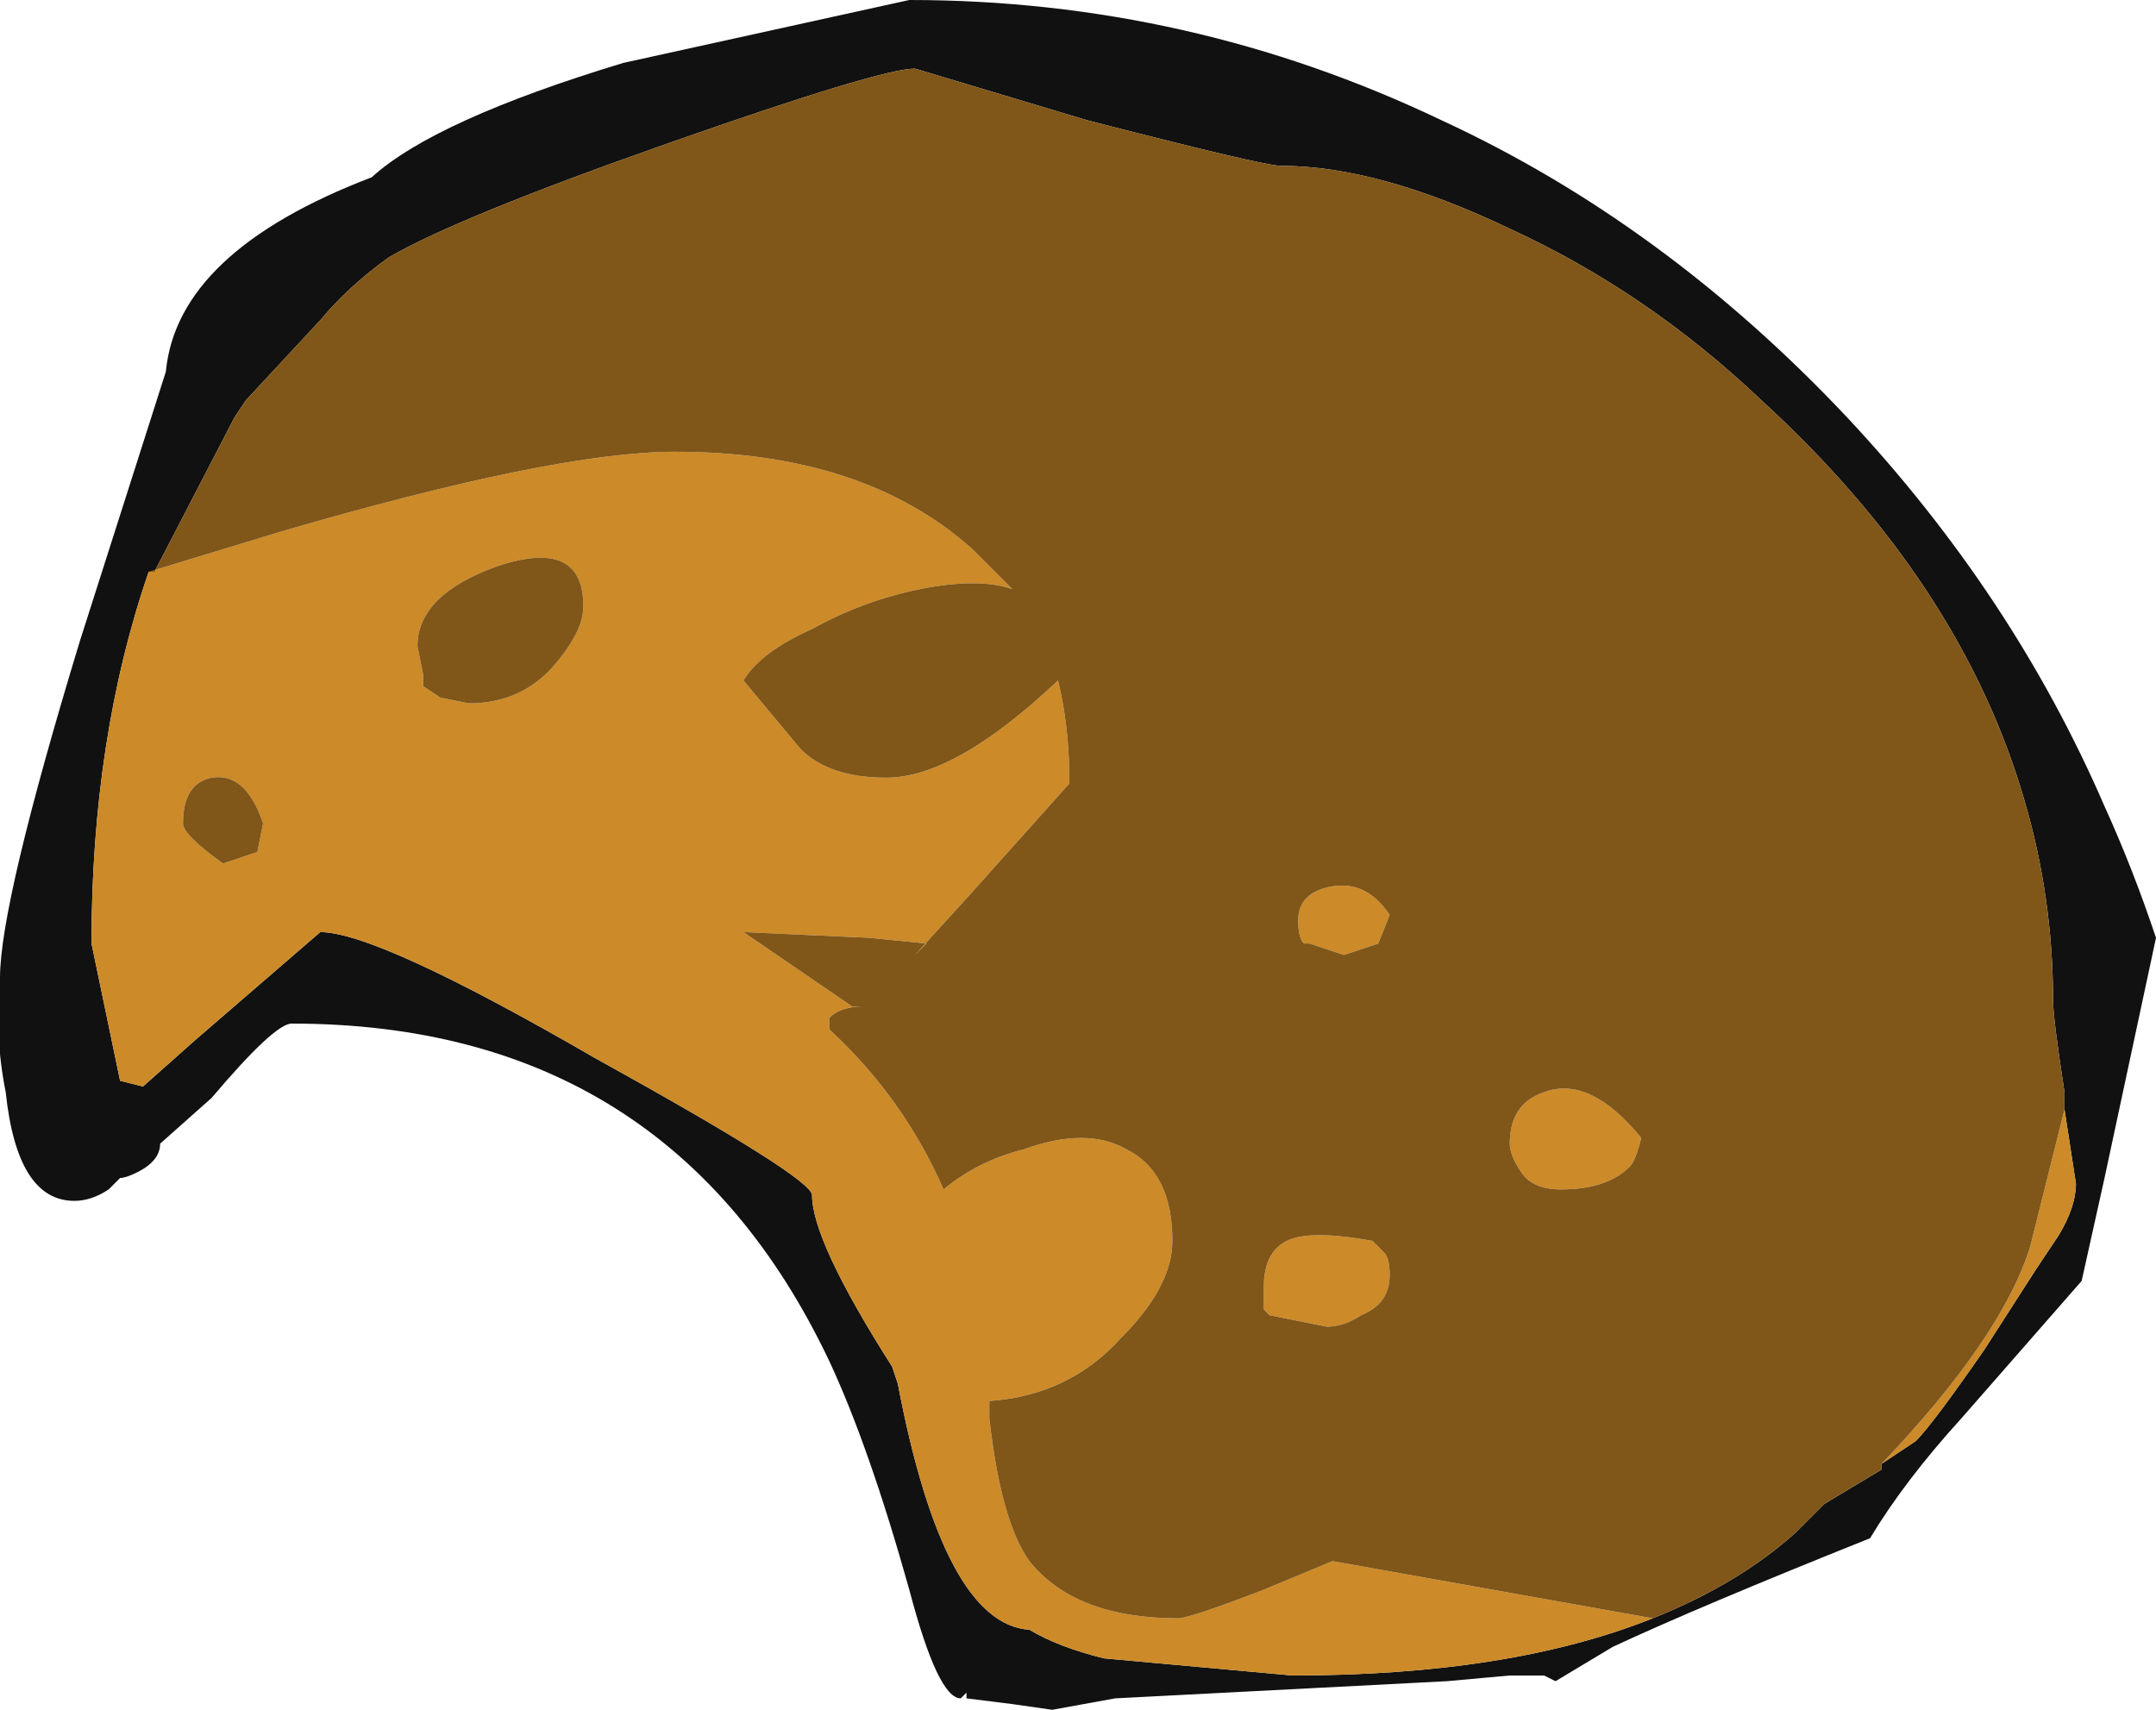 <?xml version="1.0" encoding="UTF-8" standalone="no"?>
<svg xmlns:ffdec="https://www.free-decompiler.com/flash" xmlns:xlink="http://www.w3.org/1999/xlink" ffdec:objectType="shape" height="14.95px" width="18.85px" xmlns="http://www.w3.org/2000/svg">
  <g transform="matrix(1.0, 0.0, 0.0, 1.0, 10.55, 14.2)">
    <path d="M7.5 -4.5 L7.5 -4.65 Q7.4 -5.3 7.4 -5.45 7.4 -6.35 7.15 -7.2 6.6 -9.1 4.85 -10.7 3.85 -11.65 2.65 -12.2 1.5 -12.75 0.65 -12.75 0.5 -12.75 -1.05 -13.15 L-2.55 -13.6 Q-2.85 -13.6 -4.7 -12.95 -6.55 -12.3 -7.15 -11.95 -7.5 -11.7 -7.75 -11.4 L-8.4 -10.7 -8.5 -10.55 -9.2 -9.2 -9.25 -9.2 Q-9.75 -7.75 -9.75 -5.95 L-9.5 -4.75 -9.3 -4.7 -8.85 -5.1 -7.75 -6.05 Q-7.25 -6.05 -5.35 -4.95 -3.45 -3.9 -3.45 -3.75 -3.45 -3.35 -2.75 -2.25 L-2.7 -2.1 Q-2.3 0.0 -1.55 0.05 -1.3 0.2 -0.9 0.3 L0.75 0.45 Q2.65 0.45 3.9 -0.05 4.65 -0.35 5.15 -0.8 L5.4 -1.05 5.9 -1.35 5.9 -1.4 6.2 -1.6 Q6.35 -1.75 6.8 -2.4 L7.25 -3.1 7.45 -3.4 Q7.6 -3.65 7.6 -3.85 L7.5 -4.5 M5.6 -10.55 Q7.05 -9.0 7.85 -7.15 8.1 -6.6 8.3 -6.0 L7.85 -3.9 7.65 -3.0 6.6 -1.8 Q6.1 -1.25 5.8 -0.75 4.3 -0.15 3.55 0.2 L3.05 0.5 2.95 0.45 2.65 0.45 2.1 0.5 -0.8 0.65 -1.35 0.75 -1.7 0.7 -2.1 0.65 -2.1 0.6 -2.15 0.65 Q-2.35 0.65 -2.6 -0.3 -2.95 -1.55 -3.3 -2.3 -4.7 -5.25 -8.0 -5.25 -8.15 -5.25 -8.7 -4.6 L-9.15 -4.2 Q-9.15 -4.05 -9.35 -3.95 -9.45 -3.9 -9.5 -3.9 L-9.6 -3.8 Q-9.75 -3.7 -9.9 -3.7 -10.4 -3.7 -10.5 -4.65 -10.6 -5.15 -10.55 -5.65 -10.55 -6.3 -9.85 -8.6 L-9.1 -10.95 Q-9.0 -12.0 -7.3 -12.65 -6.75 -13.15 -5.1 -13.65 L-2.6 -14.2 Q-0.15 -14.2 2.05 -13.15 4.0 -12.25 5.6 -10.55" fill="#111111" fill-rule="evenodd" stroke="none"/>
    <path d="M-9.25 -9.2 L-8.1 -9.55 Q-5.7 -10.25 -4.65 -10.25 -3.0 -10.25 -2.05 -9.4 -1.85 -9.2 -1.7 -9.05 -2.0 -9.15 -2.5 -9.05 -3.0 -8.95 -3.45 -8.7 -3.9 -8.5 -4.05 -8.25 L-3.55 -7.65 Q-3.3 -7.4 -2.8 -7.4 -2.2 -7.4 -1.3 -8.25 -1.2 -7.85 -1.2 -7.35 L-2.05 -6.4 -2.55 -5.85 -2.45 -5.95 -2.95 -6.0 -4.05 -6.05 -3.1 -5.4 -3.0 -5.4 Q-3.2 -5.4 -3.3 -5.3 L-3.3 -5.2 Q-2.65 -4.6 -2.3 -3.8 -2.0 -4.05 -1.6 -4.15 -1.05 -4.35 -0.7 -4.15 -0.3 -3.95 -0.3 -3.35 -0.3 -2.95 -0.75 -2.5 -1.2 -2.0 -1.9 -1.95 L-1.9 -1.8 Q-1.8 -0.9 -1.55 -0.55 -1.15 -0.05 -0.25 -0.05 -0.15 -0.05 0.5 -0.3 L1.1 -0.55 3.9 -0.05 Q2.65 0.45 0.75 0.45 L-0.9 0.3 Q-1.3 0.2 -1.55 0.05 -2.3 0.0 -2.7 -2.1 L-2.75 -2.25 Q-3.45 -3.35 -3.45 -3.75 -3.45 -3.9 -5.35 -4.95 -7.25 -6.05 -7.75 -6.05 L-8.85 -5.1 -9.3 -4.7 -9.5 -4.75 -9.75 -5.95 Q-9.75 -7.75 -9.25 -9.2 M5.9 -1.4 Q6.95 -2.5 7.2 -3.3 L7.5 -4.5 7.6 -3.85 Q7.6 -3.65 7.45 -3.4 L7.25 -3.1 6.8 -2.4 Q6.35 -1.75 6.2 -1.6 L5.9 -1.4 M3.8 -4.25 Q3.75 -4.05 3.7 -4.0 3.5 -3.8 3.1 -3.8 2.85 -3.8 2.75 -3.95 2.65 -4.1 2.65 -4.2 2.65 -4.55 2.95 -4.65 3.35 -4.8 3.8 -4.25 M1.6 -6.2 L1.5 -5.95 1.2 -5.85 0.9 -5.95 0.85 -5.95 Q0.8 -6.0 0.8 -6.15 0.8 -6.4 1.1 -6.45 1.4 -6.5 1.6 -6.2 M1.55 -3.25 Q1.6 -3.2 1.6 -3.05 1.6 -2.8 1.35 -2.7 1.2 -2.6 1.05 -2.6 L0.55 -2.7 0.5 -2.75 Q0.5 -2.8 0.5 -2.95 0.5 -3.25 0.7 -3.35 0.9 -3.45 1.45 -3.35 L1.55 -3.25 M-8.6 -6.65 L-8.3 -6.75 -8.25 -7.0 Q-8.4 -7.45 -8.7 -7.4 -8.95 -7.35 -8.95 -7.0 -8.95 -6.9 -8.6 -6.65 M-5.65 -8.45 Q-5.45 -8.7 -5.45 -8.9 -5.45 -9.5 -6.2 -9.25 -6.9 -9.0 -6.9 -8.55 L-6.85 -8.3 -6.85 -8.2 -6.7 -8.1 -6.45 -8.05 Q-5.95 -8.05 -5.65 -8.45" fill="#cc8a28" fill-rule="evenodd" stroke="none"/>
    <path d="M-9.25 -9.2 L-9.2 -9.2 -8.5 -10.55 -8.4 -10.7 -7.75 -11.4 Q-7.5 -11.7 -7.15 -11.95 -6.55 -12.3 -4.7 -12.95 -2.85 -13.6 -2.55 -13.6 L-1.05 -13.15 Q0.5 -12.75 0.65 -12.75 1.5 -12.75 2.65 -12.2 3.85 -11.65 4.85 -10.7 6.6 -9.1 7.15 -7.2 7.4 -6.35 7.4 -5.45 7.4 -5.3 7.5 -4.65 L7.5 -4.5 7.2 -3.3 Q6.95 -2.5 5.9 -1.4 L5.9 -1.35 5.4 -1.05 5.15 -0.8 Q4.65 -0.35 3.9 -0.05 L1.1 -0.55 0.5 -0.3 Q-0.15 -0.05 -0.25 -0.05 -1.15 -0.05 -1.55 -0.55 -1.8 -0.9 -1.9 -1.8 L-1.9 -1.95 Q-1.2 -2.0 -0.75 -2.5 -0.3 -2.95 -0.3 -3.35 -0.3 -3.95 -0.7 -4.15 -1.05 -4.35 -1.6 -4.15 -2.0 -4.05 -2.3 -3.8 -2.65 -4.6 -3.3 -5.2 L-3.3 -5.3 Q-3.2 -5.4 -3.0 -5.4 L-3.1 -5.4 -4.05 -6.05 -2.95 -6.0 -2.45 -5.95 -2.55 -5.85 -2.05 -6.4 -1.2 -7.35 Q-1.2 -7.85 -1.3 -8.25 -2.2 -7.4 -2.8 -7.4 -3.3 -7.4 -3.55 -7.65 L-4.05 -8.25 Q-3.9 -8.5 -3.45 -8.7 -3.0 -8.95 -2.5 -9.05 -2.0 -9.15 -1.7 -9.05 -1.85 -9.2 -2.05 -9.4 -3.0 -10.25 -4.65 -10.25 -5.7 -10.25 -8.1 -9.55 L-9.25 -9.2 M1.55 -3.25 L1.45 -3.35 Q0.9 -3.45 0.7 -3.35 0.5 -3.25 0.5 -2.95 0.5 -2.8 0.5 -2.75 L0.55 -2.7 1.05 -2.6 Q1.2 -2.6 1.35 -2.7 1.6 -2.8 1.6 -3.05 1.6 -3.2 1.55 -3.25 M1.6 -6.2 Q1.4 -6.5 1.1 -6.45 0.8 -6.4 0.8 -6.15 0.8 -6.0 0.85 -5.95 L0.9 -5.95 1.2 -5.85 1.5 -5.95 1.6 -6.2 M3.8 -4.25 Q3.35 -4.8 2.95 -4.65 2.65 -4.55 2.65 -4.2 2.65 -4.1 2.75 -3.95 2.85 -3.8 3.1 -3.8 3.5 -3.8 3.7 -4.0 3.75 -4.05 3.8 -4.25 M-5.65 -8.45 Q-5.95 -8.05 -6.45 -8.05 L-6.7 -8.1 -6.85 -8.2 -6.85 -8.3 -6.9 -8.55 Q-6.9 -9.0 -6.2 -9.25 -5.45 -9.5 -5.45 -8.9 -5.45 -8.7 -5.65 -8.45 M-8.6 -6.65 Q-8.95 -6.9 -8.95 -7.0 -8.95 -7.35 -8.7 -7.4 -8.4 -7.45 -8.25 -7.0 L-8.3 -6.75 -8.6 -6.65" fill="#805619" fill-rule="evenodd" stroke="none"/>
  </g>
</svg>
